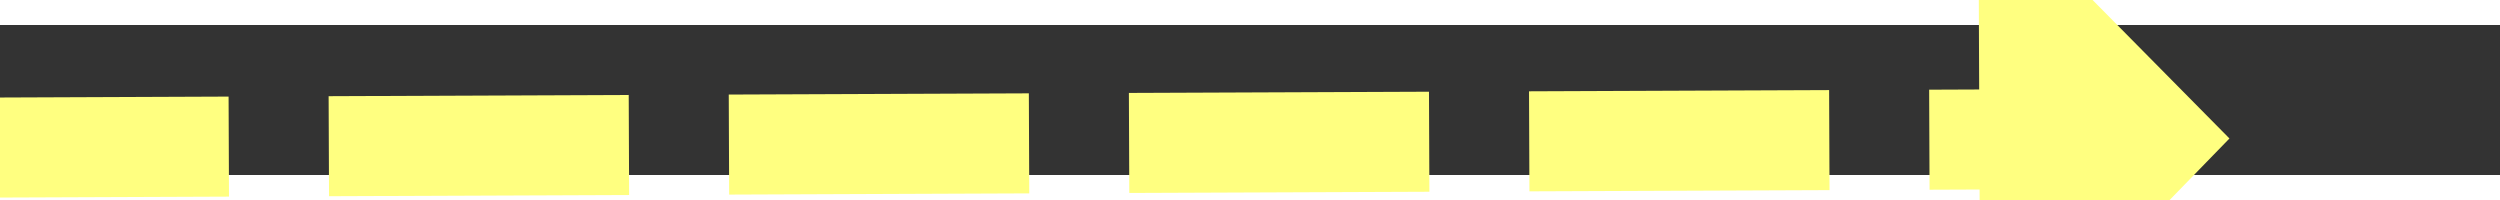 ﻿<?xml version="1.0" encoding="utf-8"?>
<svg version="1.1" xmlns:xlink="http://www.w3.org/1999/xlink" width="100px" height="8px" preserveAspectRatio="xMinYMid meet" viewBox="932 16361  100 6" xmlns="http://www.w3.org/2000/svg">
  <rect x="932" y="16361" width="100" height="6" fill="#333333" stroke="none"/>
  <g transform="matrix(0.407 0.914 -0.914 0.407 15531.842 8811.06 )">
    <path d="M 1018 16374.2  L 1028 16364  L 1018 16353.8  L 1018 16374.2  Z " fill-rule="nonzero" fill="#ffff80" stroke="none" transform="matrix(0.403 -0.915 0.915 0.403 -14389.433 10666.293 )" />
    <path d="M 936 16364  L 1020 16364  " stroke-width="4" stroke-dasharray="12,4" stroke="#ffff80" fill="none" transform="matrix(0.403 -0.915 0.915 0.403 -14389.433 10666.293 )" />
  </g>
</svg>